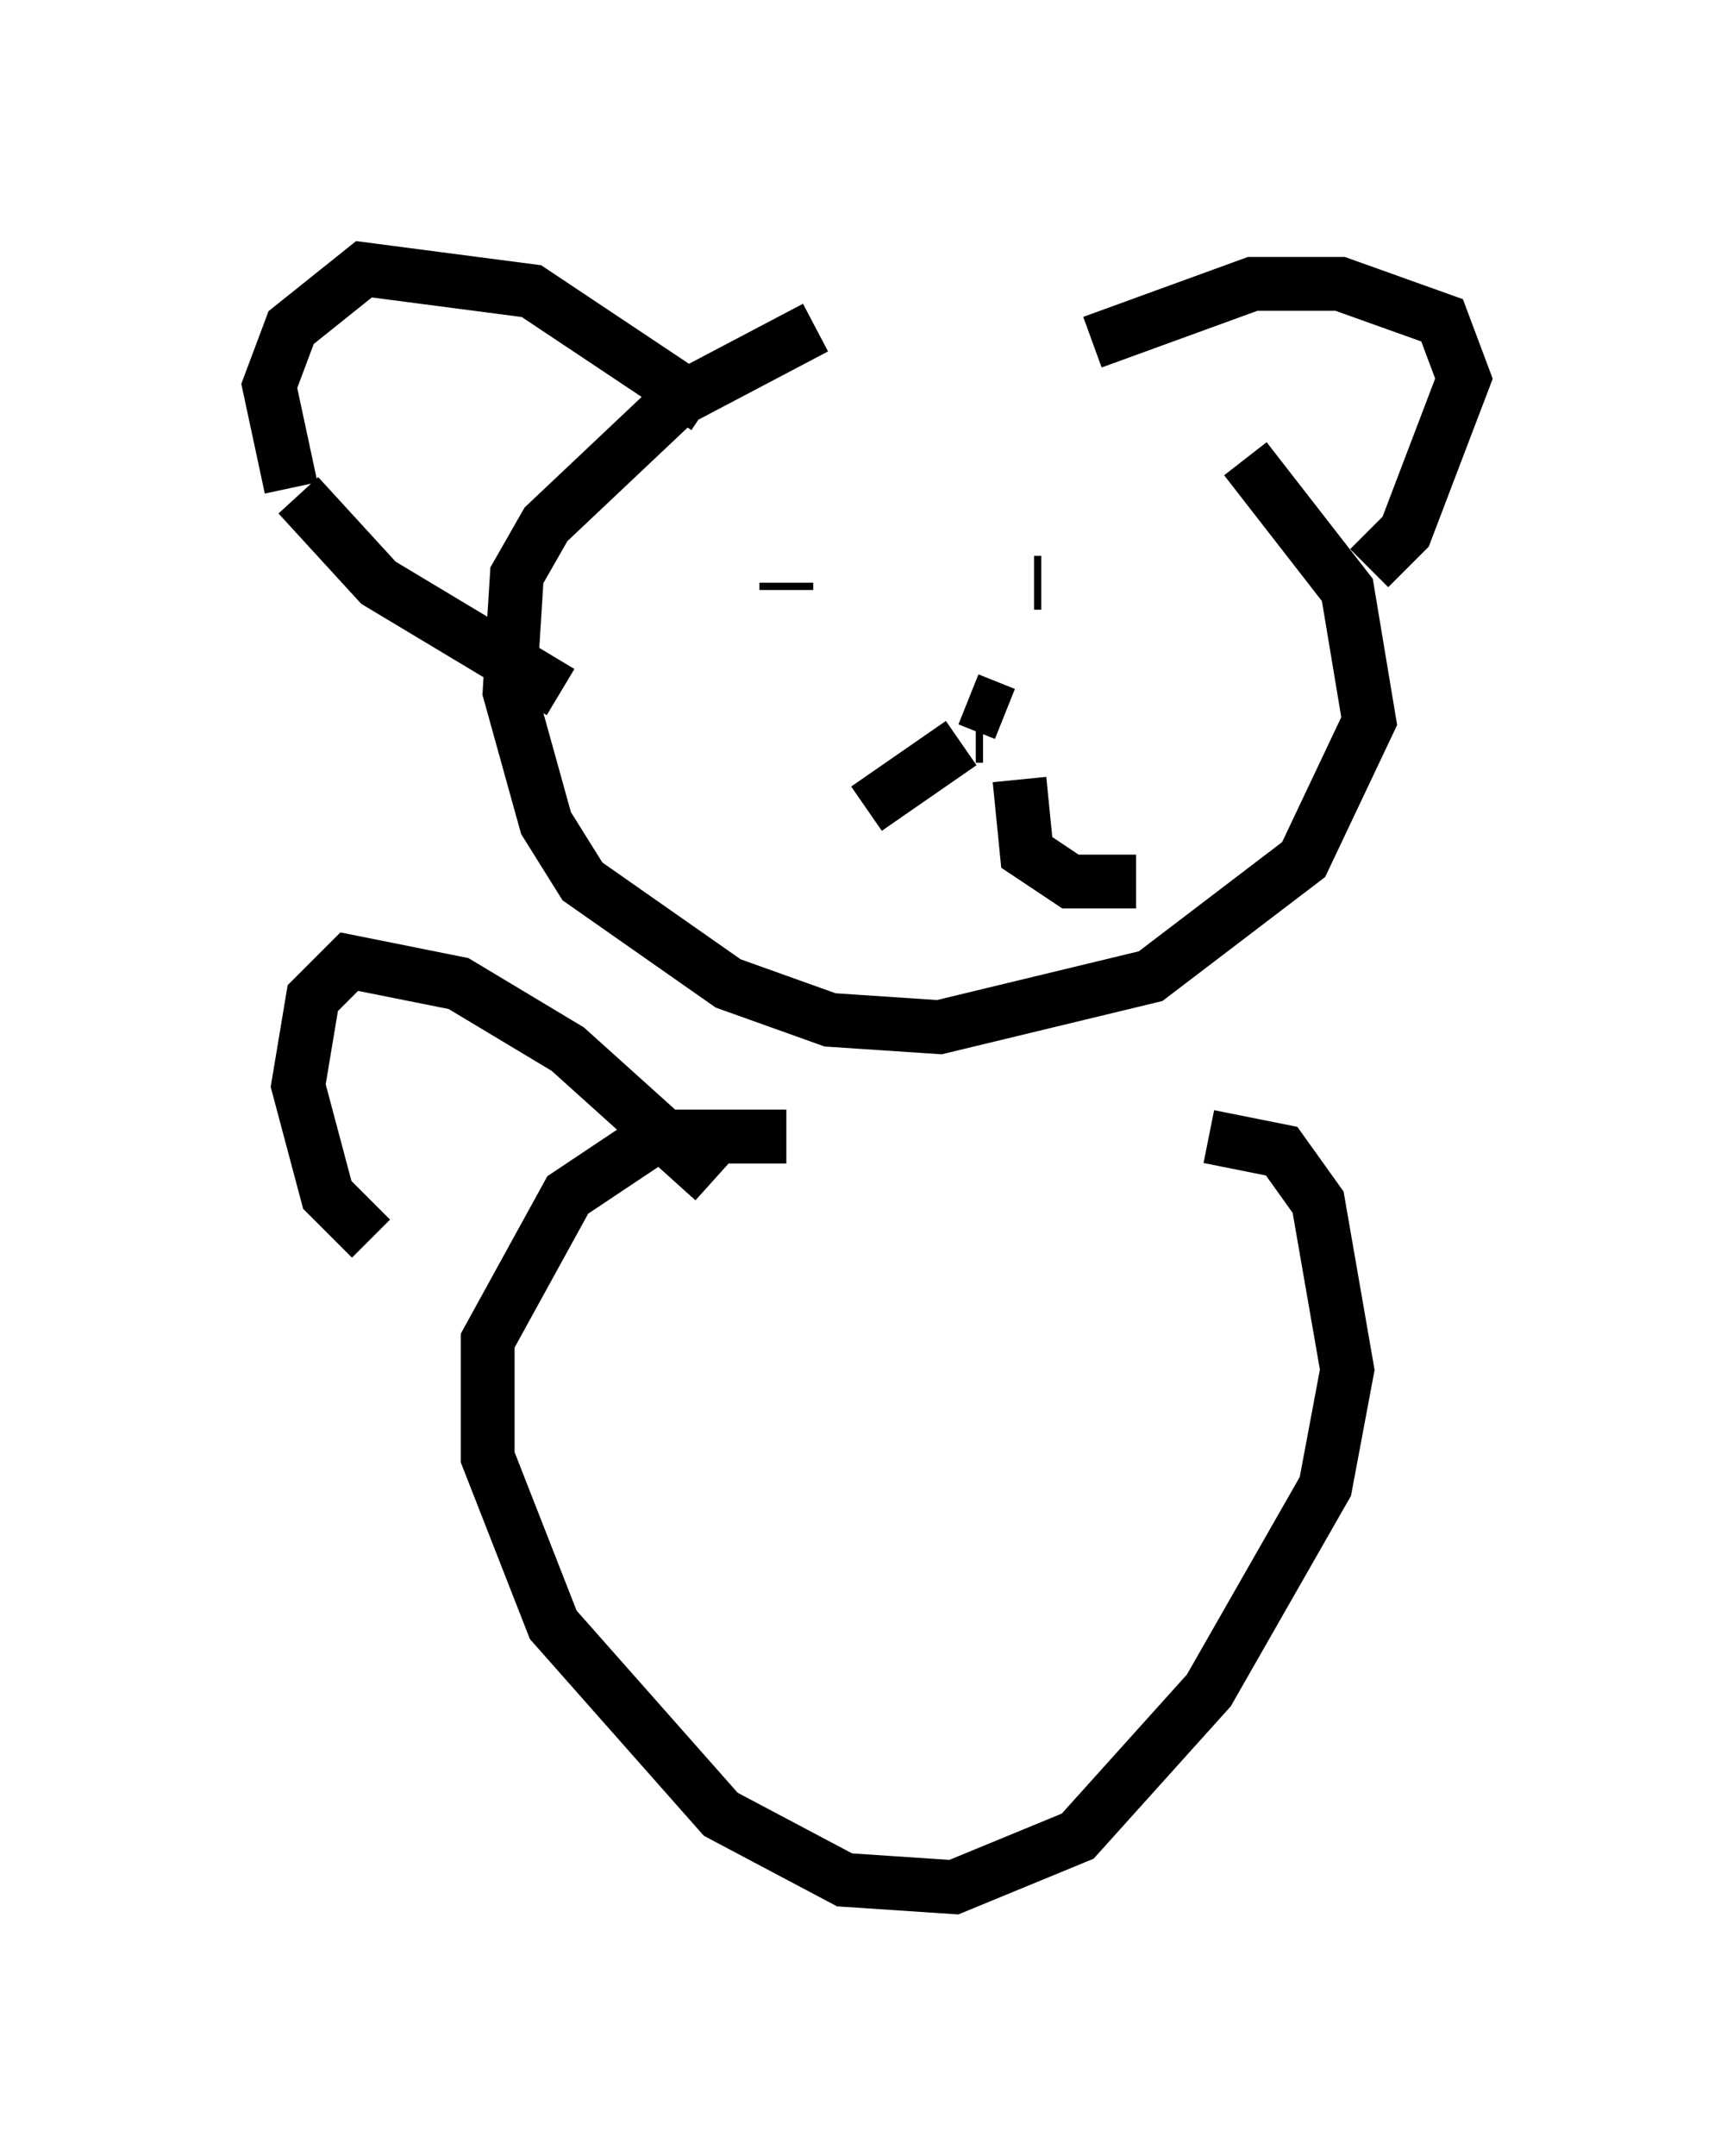 <?xml version="1.0" encoding="utf-8" ?>
<svg baseProfile="full" height="40.04" version="1.1" width="32.192" xmlns="http://www.w3.org/2000/svg" xmlns:ev="http://www.w3.org/2001/xml-events" xmlns:xlink="http://www.w3.org/1999/xlink"><defs /><rect fill="white" height="40.04" width="32.192" x="0" y="0" /><path d="M19.885, 5.271 m-4.736, 0.812 l-2.571, 1.353 -2.436, 2.3 l-0.541, 0.947 -0.135, 2.165 l0.677, 2.436 0.677, 1.083 l2.706, 1.894 1.894, 0.677 l2.03, 0.135 3.924, -0.947 l2.842, -2.165 1.218, -2.571 l-0.406, -2.436 -1.894, -2.436 m-10.013, -0.947 l-3.248, -2.165 -3.112, -0.406 l-1.353, 1.083 -0.406, 1.083 l0.406, 1.894 m14.885, -2.706 l2.977, -1.083 1.624, 0.0 l1.894, 0.677 0.406, 1.083 l-1.083, 2.842 -0.677, 0.677 m-19.892, -1.353 l1.488, 1.624 3.383, 2.03 m7.442, 0.947 l-1.759, 1.218 m2.842, -0.541 l0.135, 1.353 0.812, 0.541 l1.218, 0.0 m-2.842, -2.706 l-0.135, 0.0 m0.541, -0.406 l-0.677, -0.271 m-3.383, -2.03 l0.0, -0.135 m4.736, 0.0 l-0.135, 0.0 m-4.601, 10.284 l-2.436, 0.0 -1.624, 1.083 l-1.488, 2.706 0.0, 2.165 l1.218, 3.112 3.112, 3.518 l2.3, 1.218 2.03, 0.135 l2.3, -0.947 2.436, -2.706 l2.165, -3.789 0.406, -2.165 l-0.541, -3.112 -0.677, -0.947 l-1.353, -0.271 m-9.202, 0.812 l-2.706, -2.436 -2.03, -1.218 l-2.03, -0.406 -0.677, 0.677 l-0.271, 1.624 0.541, 2.03 l0.812, 0.812 m17.185, -2.3 " fill="none" stroke="black" stroke-width="1" /></svg>
